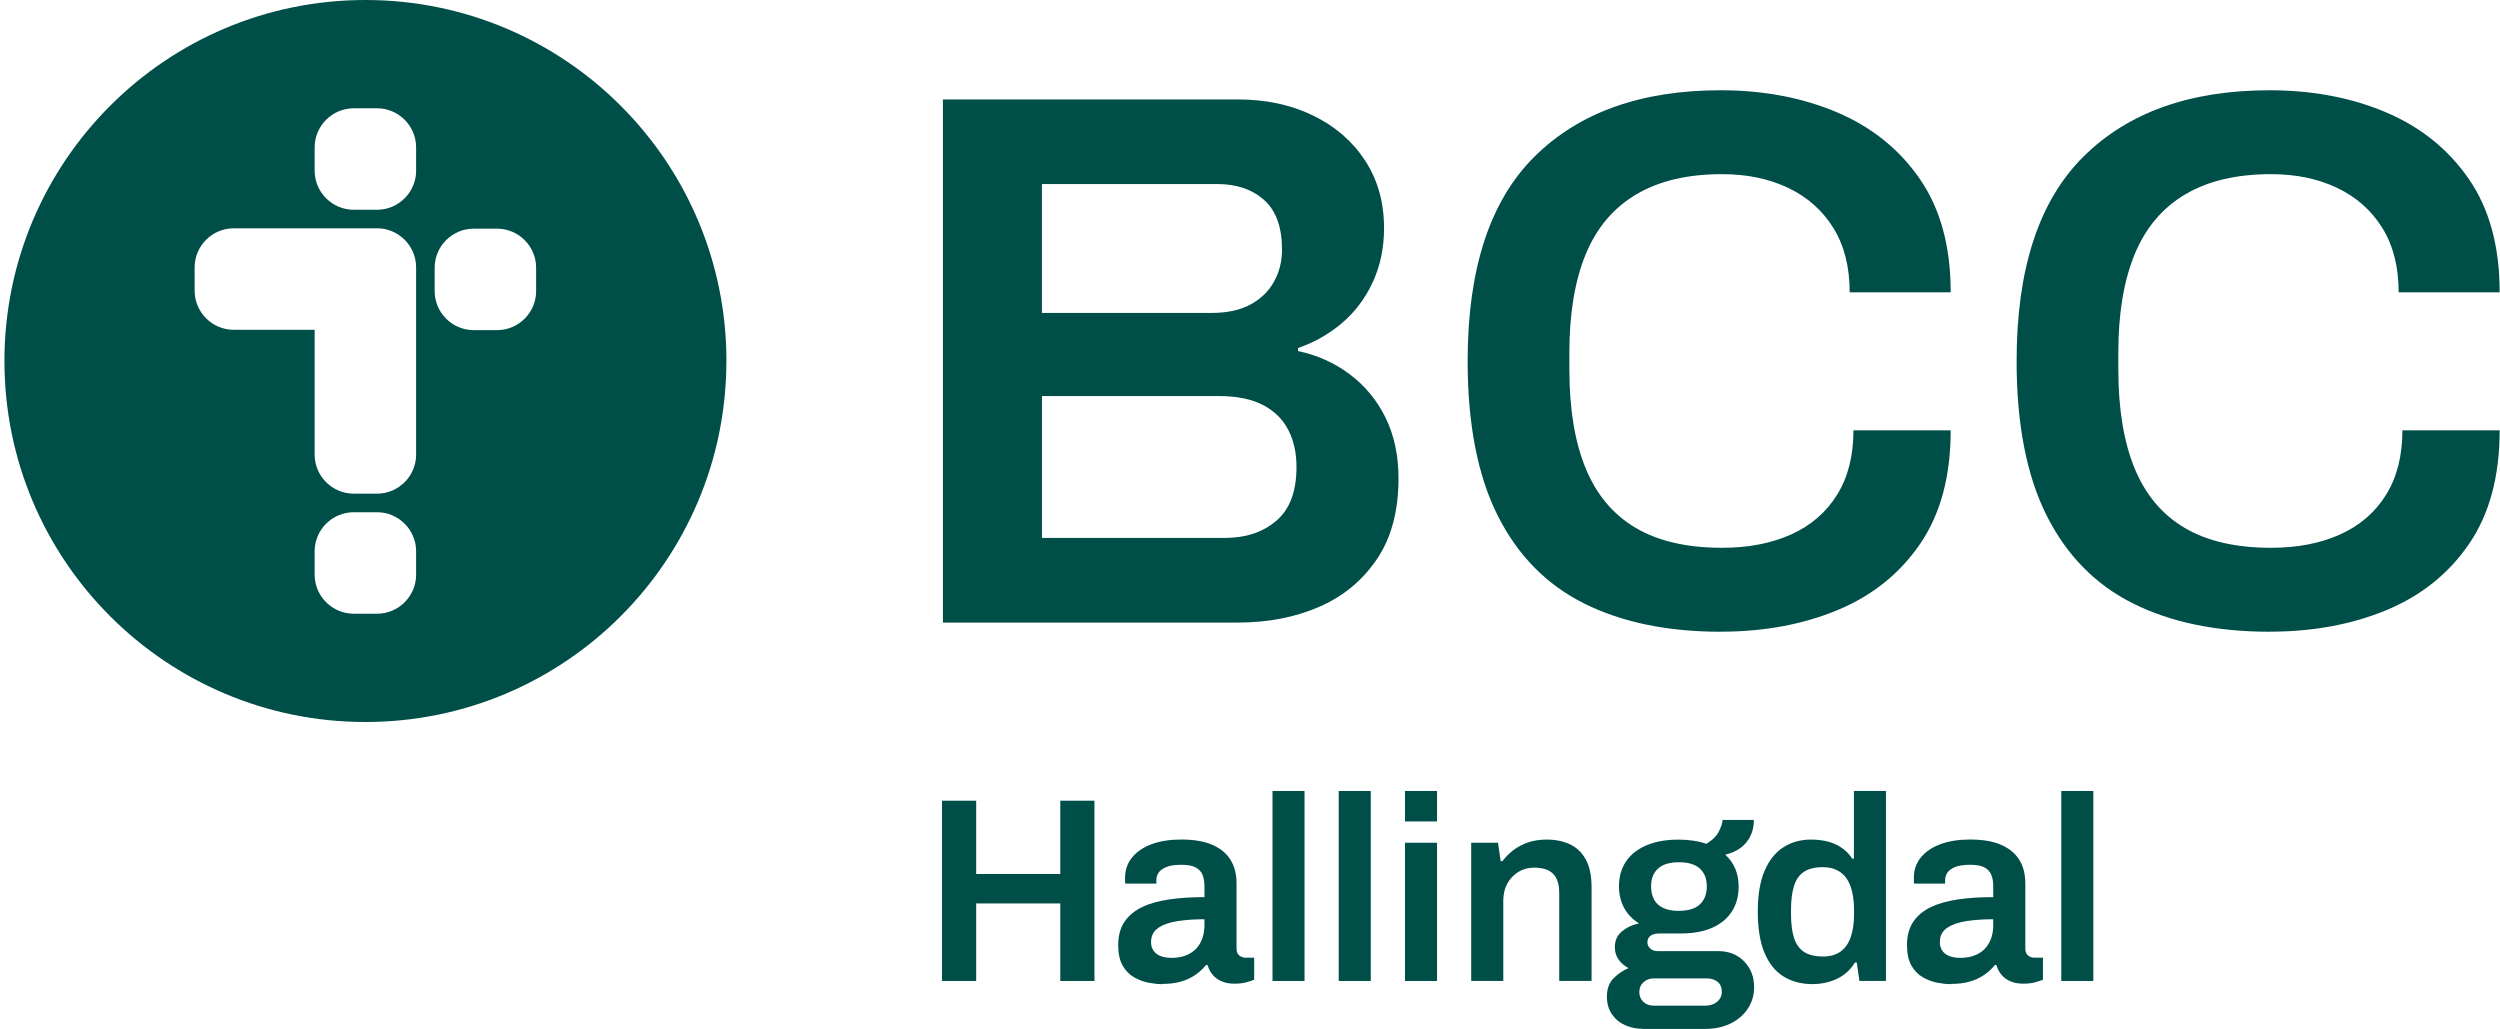 <svg width="486" height="200" viewBox="0 0 486 200" fill="none" xmlns="http://www.w3.org/2000/svg">
<g clip-path="url(#clip0_3_757)">
<path d="M334.485 122.81C324.147 122.81 315.314 120.978 307.977 117.324C300.639 113.67 295.034 107.957 291.142 100.203C287.251 92.449 285.31 82.438 285.31 70.179C285.31 52.295 289.637 39.045 298.302 30.45C306.966 21.855 319.018 17.547 334.476 17.547C342.843 17.547 350.399 18.983 357.142 21.845C363.886 24.716 369.253 29.034 373.234 34.817C377.224 40.6 379.215 47.938 379.215 56.83H359.578C359.578 51.889 358.519 47.71 356.4 44.304C354.28 40.897 351.349 38.303 347.616 36.52C343.873 34.738 339.595 33.856 334.773 33.856C328.079 33.856 322.513 35.164 318.087 37.788C313.661 40.412 310.383 44.284 308.264 49.423C306.145 54.563 305.085 60.94 305.085 68.545V71.803C305.085 79.517 306.145 85.934 308.264 91.073C310.383 96.212 313.631 100.064 318.008 102.639C322.385 105.214 327.98 106.491 334.763 106.491C339.882 106.491 344.358 105.63 348.2 103.897C352.043 102.164 355.013 99.599 357.132 96.183C359.251 92.776 360.311 88.597 360.311 83.656H379.215C379.215 92.548 377.244 99.886 373.313 105.669C369.372 111.452 364.034 115.75 357.291 118.572C350.547 121.384 342.942 122.8 334.476 122.8L334.485 122.81Z" fill="#004E48"/>
<path d="M441.204 122.81C430.866 122.81 422.033 120.978 414.695 117.324C407.358 113.67 401.753 107.957 397.861 100.203C393.969 92.449 392.029 82.438 392.029 70.179C392.029 52.295 396.356 39.045 405.021 30.45C413.685 21.855 425.737 17.547 441.194 17.547C449.562 17.547 457.117 18.983 463.861 21.845C470.605 24.716 475.972 29.034 479.953 34.817C483.943 40.6 485.934 47.938 485.934 56.83H466.297C466.297 51.889 465.237 47.71 463.118 44.304C460.999 40.897 458.068 38.303 454.335 36.52C450.592 34.738 446.314 33.856 441.491 33.856C434.797 33.856 429.232 35.164 424.806 37.788C420.379 40.412 417.102 44.284 414.982 49.423C412.863 54.563 411.804 60.94 411.804 68.545V71.803C411.804 79.517 412.863 85.934 414.982 91.073C417.102 96.212 420.35 100.064 424.727 102.639C429.103 105.214 434.698 106.491 441.481 106.491C446.601 106.491 451.077 105.63 454.919 103.897C458.761 102.164 461.732 99.599 463.851 96.183C465.97 92.776 467.03 88.597 467.03 83.656H485.934C485.934 92.548 483.963 99.886 480.032 105.669C476.091 111.452 470.753 115.75 464.01 118.572C457.266 121.384 449.661 122.8 441.194 122.8L441.204 122.81Z" fill="#004E48"/>
<path d="M269.367 81.22C267.683 77.814 265.366 74.991 262.405 72.773C259.444 70.545 256.088 69.04 252.344 68.248V67.654C255.503 66.564 258.335 64.96 260.851 62.831C263.366 60.702 265.366 58.068 266.842 54.899C268.317 51.74 269.06 48.225 269.06 44.373C269.06 39.333 267.822 34.936 265.356 31.183C262.891 27.43 259.514 24.509 255.216 22.439C250.928 20.36 246.066 19.33 240.64 19.33H183.304V121.028H240.64C246.462 121.028 251.711 120.018 256.404 117.988C261.088 115.968 264.841 112.868 267.654 108.719C270.466 104.57 271.872 99.332 271.872 93.004C271.872 88.558 271.03 84.626 269.357 81.22H269.367ZM202.555 35.778H236.649C240.402 35.778 243.432 36.817 245.749 38.887C248.067 40.967 249.225 44.175 249.225 48.522C249.225 50.8 248.71 52.869 247.67 54.751C246.631 56.632 245.106 58.108 243.086 59.197C241.065 60.286 238.57 60.831 235.609 60.831H202.545V35.778H202.555ZM248.126 101.233C245.512 103.461 242.184 104.57 238.134 104.57H202.555V76.992H236.946C240.402 76.992 243.234 77.566 245.452 78.695C247.67 79.834 249.324 81.438 250.413 83.517C251.503 85.597 252.037 88.013 252.037 90.786C252.037 95.529 250.73 99.015 248.116 101.233H248.126Z" fill="#004E48"/>
<path d="M141.209 70.179C141.209 108.937 109.789 140.357 71.03 140.357C32.272 140.357 0.862 108.927 0.862 70.179C0.862 31.43 32.282 0 71.04 0C109.799 0 141.219 31.421 141.219 70.179H141.209ZM73.308 21.053H68.753C64.584 21.053 61.168 24.469 61.168 28.638V33.193C61.168 37.362 64.584 40.778 68.753 40.778H73.308C77.477 40.778 80.893 37.362 80.893 33.193V28.638C80.893 24.469 77.477 21.053 73.308 21.053ZM96.638 44.452H92.083C87.914 44.452 84.498 47.868 84.498 52.037V56.593C84.498 60.761 87.914 64.178 92.083 64.178H96.638C100.807 64.178 104.223 60.761 104.223 56.593V52.037C104.223 47.868 100.807 44.452 96.638 44.452ZM73.308 99.579H68.753C64.584 99.579 61.168 102.996 61.168 107.164V111.72C61.168 115.889 64.584 119.305 68.753 119.305H73.308C77.477 119.305 80.893 115.889 80.893 111.72V107.164C80.893 102.996 77.477 99.579 73.308 99.579ZM80.893 56.523V51.968C80.893 47.799 77.477 44.383 73.308 44.383H45.423C41.254 44.383 37.837 47.799 37.837 51.968V56.523C37.837 60.692 41.254 64.109 45.423 64.109H61.168V86.102V88.379C61.168 92.548 64.584 95.965 68.753 95.965H73.308C77.477 95.965 80.893 92.548 80.893 88.379V83.824V56.523Z" fill="#004E48"/>
<path d="M183.126 190.702V155.657H189.771V169.906H206.12V155.657H212.764V190.702H206.12V175.63H189.771V190.702H183.126Z" fill="#004E48"/>
<path d="M225.865 191.316C225.113 191.316 224.261 191.226 223.281 191.038C222.3 190.85 221.37 190.504 220.468 189.989C219.567 189.474 218.825 188.721 218.25 187.721C217.676 186.721 217.379 185.394 217.379 183.76C217.379 181.918 217.785 180.393 218.607 179.185C219.429 177.977 220.577 177.026 222.053 176.323C223.528 175.62 225.301 175.135 227.371 174.838C229.44 174.541 231.688 174.402 234.144 174.402V172.204C234.144 171.421 234.025 170.718 233.787 170.104C233.55 169.49 233.114 169.005 232.48 168.649C231.846 168.292 230.906 168.114 229.648 168.114C228.39 168.114 227.4 168.263 226.687 168.57C225.974 168.877 225.479 169.253 225.202 169.689C224.925 170.134 224.796 170.59 224.796 171.065V171.778H218.765C218.726 171.61 218.716 171.441 218.716 171.263V170.649C218.716 169.114 219.171 167.787 220.092 166.668C221.013 165.549 222.291 164.688 223.924 164.094C225.558 163.5 227.45 163.202 229.599 163.202C232.054 163.202 234.065 163.539 235.649 164.222C237.233 164.906 238.412 165.876 239.204 167.134C239.986 168.391 240.382 169.926 240.382 171.728V184.394C240.382 185.037 240.57 185.503 240.947 185.77C241.323 186.047 241.729 186.176 242.175 186.176H243.809V190.464C243.472 190.603 242.977 190.761 242.323 190.949C241.68 191.137 240.877 191.226 239.917 191.226C239.026 191.226 238.243 191.078 237.54 190.791C236.837 190.504 236.253 190.088 235.778 189.543C235.302 188.998 234.956 188.355 234.758 187.602H234.451C233.876 188.315 233.183 188.959 232.381 189.513C231.579 190.068 230.648 190.513 229.569 190.82C228.499 191.127 227.262 191.276 225.865 191.276V191.316ZM227.757 186.206C228.777 186.206 229.688 186.057 230.49 185.75C231.292 185.443 231.955 185.018 232.48 184.473C233.005 183.928 233.421 183.265 233.708 182.483C233.995 181.7 234.144 180.849 234.144 179.928V178.7C232.272 178.7 230.539 178.819 228.955 179.056C227.37 179.294 226.113 179.74 225.172 180.383C224.231 181.027 223.766 181.948 223.766 183.146C223.766 183.76 223.915 184.295 224.202 184.75C224.489 185.206 224.934 185.572 225.529 185.82C226.123 186.067 226.865 186.206 227.747 186.206H227.757Z" fill="#004E48"/>
<path d="M247.374 190.702V153.765H253.602V190.702H247.374Z" fill="#004E48"/>
<path d="M260.247 190.702V153.765H266.475V190.702H260.247Z" fill="#004E48"/>
<path d="M273.13 159.687V153.765H279.358V159.687H273.13ZM273.13 190.702V163.826H279.358V190.702H273.13Z" fill="#004E48"/>
<path d="M286.003 190.702V163.826H291.212L291.727 167.401H292.083C292.697 166.579 293.42 165.856 294.252 165.232C295.083 164.599 296.044 164.113 297.113 163.747C298.183 163.391 299.371 163.212 300.668 163.212C302.372 163.212 303.877 163.519 305.194 164.133C306.501 164.747 307.531 165.737 308.283 167.094C309.036 168.461 309.402 170.283 309.402 172.56V190.692H303.114V173.679C303.114 172.729 303.005 171.936 302.788 171.303C302.57 170.669 302.243 170.164 301.817 169.768C301.391 169.372 300.876 169.094 300.262 168.926C299.649 168.758 298.965 168.669 298.223 168.669C297.104 168.669 296.084 168.946 295.183 169.49C294.281 170.035 293.568 170.788 293.034 171.738C292.509 172.689 292.241 173.798 292.241 175.056V190.692H286.013L286.003 190.702Z" fill="#004E48"/>
<path d="M319.285 200C318.097 200 316.968 199.762 315.908 199.287C314.849 198.812 313.997 198.099 313.354 197.168C312.71 196.227 312.383 195.078 312.383 193.722C312.383 192.227 312.819 191.038 313.69 190.167C314.562 189.295 315.522 188.642 316.582 188.196C315.799 187.79 315.156 187.246 314.671 186.562C314.175 185.879 313.928 185.067 313.928 184.107C313.928 182.809 314.403 181.779 315.354 181.017C316.304 180.254 317.394 179.749 318.622 179.512C317.364 178.73 316.403 177.719 315.73 176.501C315.067 175.274 314.73 173.877 314.73 172.313C314.73 170.441 315.185 168.827 316.087 167.48C316.988 166.134 318.305 165.084 320.048 164.341C321.78 163.589 323.88 163.222 326.336 163.222C327.326 163.222 328.277 163.292 329.197 163.43C330.118 163.569 330.95 163.767 331.703 164.044C332.891 163.331 333.713 162.519 334.159 161.618C334.604 160.717 334.842 159.974 334.872 159.4H340.952C340.952 160.588 340.724 161.648 340.258 162.569C339.803 163.49 339.159 164.242 338.347 164.846C337.525 165.44 336.545 165.876 335.386 166.153C336.238 166.906 336.882 167.807 337.327 168.857C337.773 169.916 337.991 171.075 337.991 172.333C337.991 174.204 337.555 175.828 336.684 177.185C335.812 178.551 334.535 179.601 332.851 180.354C331.168 181.106 329.098 181.472 326.643 181.472H322.503C321.79 181.472 321.236 181.621 320.84 181.928C320.444 182.235 320.256 182.661 320.256 183.205C320.256 183.651 320.434 184.037 320.79 184.384C321.147 184.72 321.652 184.899 322.295 184.899H334.05C336.06 184.899 337.723 185.552 339.031 186.869C340.338 188.186 341.001 189.86 341.001 191.9C341.001 193.435 340.605 194.811 339.803 196.039C339.001 197.267 337.892 198.237 336.456 198.95C335.03 199.663 333.356 200.02 331.445 200.02H319.285V200ZM321.533 195.504H331.396C332.039 195.504 332.614 195.395 333.109 195.177C333.604 194.96 333.99 194.643 334.287 194.227C334.574 193.821 334.723 193.355 334.723 192.85C334.723 191.969 334.446 191.296 333.881 190.86C333.317 190.414 332.634 190.197 331.812 190.197H321.543C320.721 190.197 320.048 190.444 319.503 190.939C318.958 191.434 318.681 192.068 318.681 192.85C318.681 193.633 318.948 194.276 319.473 194.762C319.998 195.257 320.691 195.504 321.543 195.504H321.533ZM326.385 177.066C328.187 177.066 329.544 176.65 330.445 175.818C331.346 174.986 331.802 173.818 331.802 172.323C331.802 170.827 331.346 169.669 330.445 168.847C329.544 168.025 328.187 167.619 326.385 167.619C324.583 167.619 323.226 168.025 322.325 168.847C321.424 169.669 320.969 170.827 320.969 172.323C320.969 173.313 321.167 174.164 321.553 174.877C321.939 175.59 322.543 176.135 323.345 176.511C324.147 176.888 325.157 177.076 326.385 177.076V177.066Z" fill="#004E48"/>
<path d="M352.399 191.316C350.22 191.316 348.329 190.82 346.725 189.83C345.121 188.84 343.893 187.315 343.021 185.235C342.15 183.156 341.714 180.482 341.714 177.214C341.714 173.947 342.16 171.332 343.041 169.273C343.922 167.213 345.15 165.688 346.715 164.698C348.279 163.707 350.052 163.212 352.032 163.212C353.26 163.212 354.379 163.351 355.399 163.618C356.419 163.896 357.32 164.312 358.103 164.866C358.885 165.421 359.548 166.114 360.093 166.936H360.4V153.755H366.629V190.692H361.47L360.955 187.117H360.598C359.747 188.513 358.598 189.563 357.152 190.256C355.706 190.949 354.112 191.306 352.379 191.306L352.399 191.316ZM354.34 185.948C355.766 185.948 356.924 185.622 357.816 184.978C358.697 184.334 359.36 183.394 359.786 182.166C360.212 180.938 360.43 179.442 360.43 177.67V177.006C360.43 175.68 360.311 174.491 360.073 173.432C359.836 172.372 359.469 171.491 358.974 170.778C358.479 170.065 357.855 169.52 357.083 169.144C356.32 168.768 355.409 168.579 354.35 168.579C352.815 168.579 351.597 168.877 350.696 169.471C349.795 170.065 349.141 170.986 348.755 172.233C348.359 173.481 348.171 175.056 348.171 176.957V177.67C348.171 179.541 348.369 181.096 348.755 182.314C349.141 183.532 349.795 184.453 350.696 185.047C351.597 185.641 352.815 185.938 354.35 185.938L354.34 185.948Z" fill="#004E48"/>
<path d="M379.205 191.316C378.452 191.316 377.601 191.226 376.62 191.038C375.64 190.85 374.709 190.504 373.808 189.989C372.907 189.474 372.164 188.721 371.59 187.721C371.016 186.721 370.719 185.394 370.719 183.76C370.719 181.918 371.124 180.393 371.946 179.185C372.768 177.977 373.917 177.026 375.392 176.323C376.868 175.62 378.64 175.135 380.71 174.838C382.78 174.541 385.028 174.402 387.483 174.402V172.204C387.483 171.421 387.365 170.718 387.127 170.104C386.889 169.49 386.454 169.005 385.82 168.649C385.186 168.292 384.245 168.114 382.988 168.114C381.73 168.114 380.74 168.263 380.027 168.57C379.314 168.877 378.819 169.253 378.541 169.689C378.264 170.134 378.135 170.59 378.135 171.065V171.778H372.105C372.065 171.61 372.055 171.441 372.055 171.263V170.649C372.055 169.114 372.511 167.787 373.432 166.668C374.353 165.549 375.63 164.688 377.264 164.094C378.898 163.5 380.789 163.202 382.938 163.202C385.394 163.202 387.404 163.539 388.989 164.222C390.573 164.906 391.751 165.876 392.544 167.134C393.326 168.391 393.722 169.926 393.722 171.728V184.394C393.722 185.037 393.91 185.503 394.286 185.77C394.663 186.047 395.069 186.176 395.514 186.176H397.148V190.464C396.811 190.603 396.316 190.761 395.663 190.949C395.019 191.137 394.217 191.226 393.266 191.226C392.375 191.226 391.593 191.078 390.89 190.791C390.187 190.504 389.602 190.088 389.127 189.543C388.652 188.998 388.305 188.355 388.107 187.602H387.8C387.226 188.315 386.533 188.959 385.731 189.513C384.929 190.068 383.998 190.513 382.918 190.82C381.849 191.127 380.611 191.276 379.215 191.276L379.205 191.316ZM381.096 186.206C382.116 186.206 383.027 186.057 383.829 185.75C384.631 185.443 385.295 185.018 385.82 184.473C386.345 183.928 386.76 183.265 387.048 182.483C387.335 181.7 387.483 180.849 387.483 179.928V178.7C385.612 178.7 383.879 178.819 382.294 179.056C380.71 179.294 379.452 179.74 378.512 180.383C377.571 181.027 377.106 181.948 377.106 183.146C377.106 183.76 377.254 184.295 377.541 184.75C377.828 185.206 378.274 185.572 378.868 185.82C379.462 186.067 380.205 186.206 381.086 186.206H381.096Z" fill="#004E48"/>
<path d="M400.713 190.702V153.765H406.942V190.702H400.713Z" fill="#004E48"/>
</g>
<defs>
<clipPath id="clip0_3_757">
<rect width="485.082" height="200" fill="white" transform="translate(0.862)"/>
</clipPath>
</defs>
</svg>
